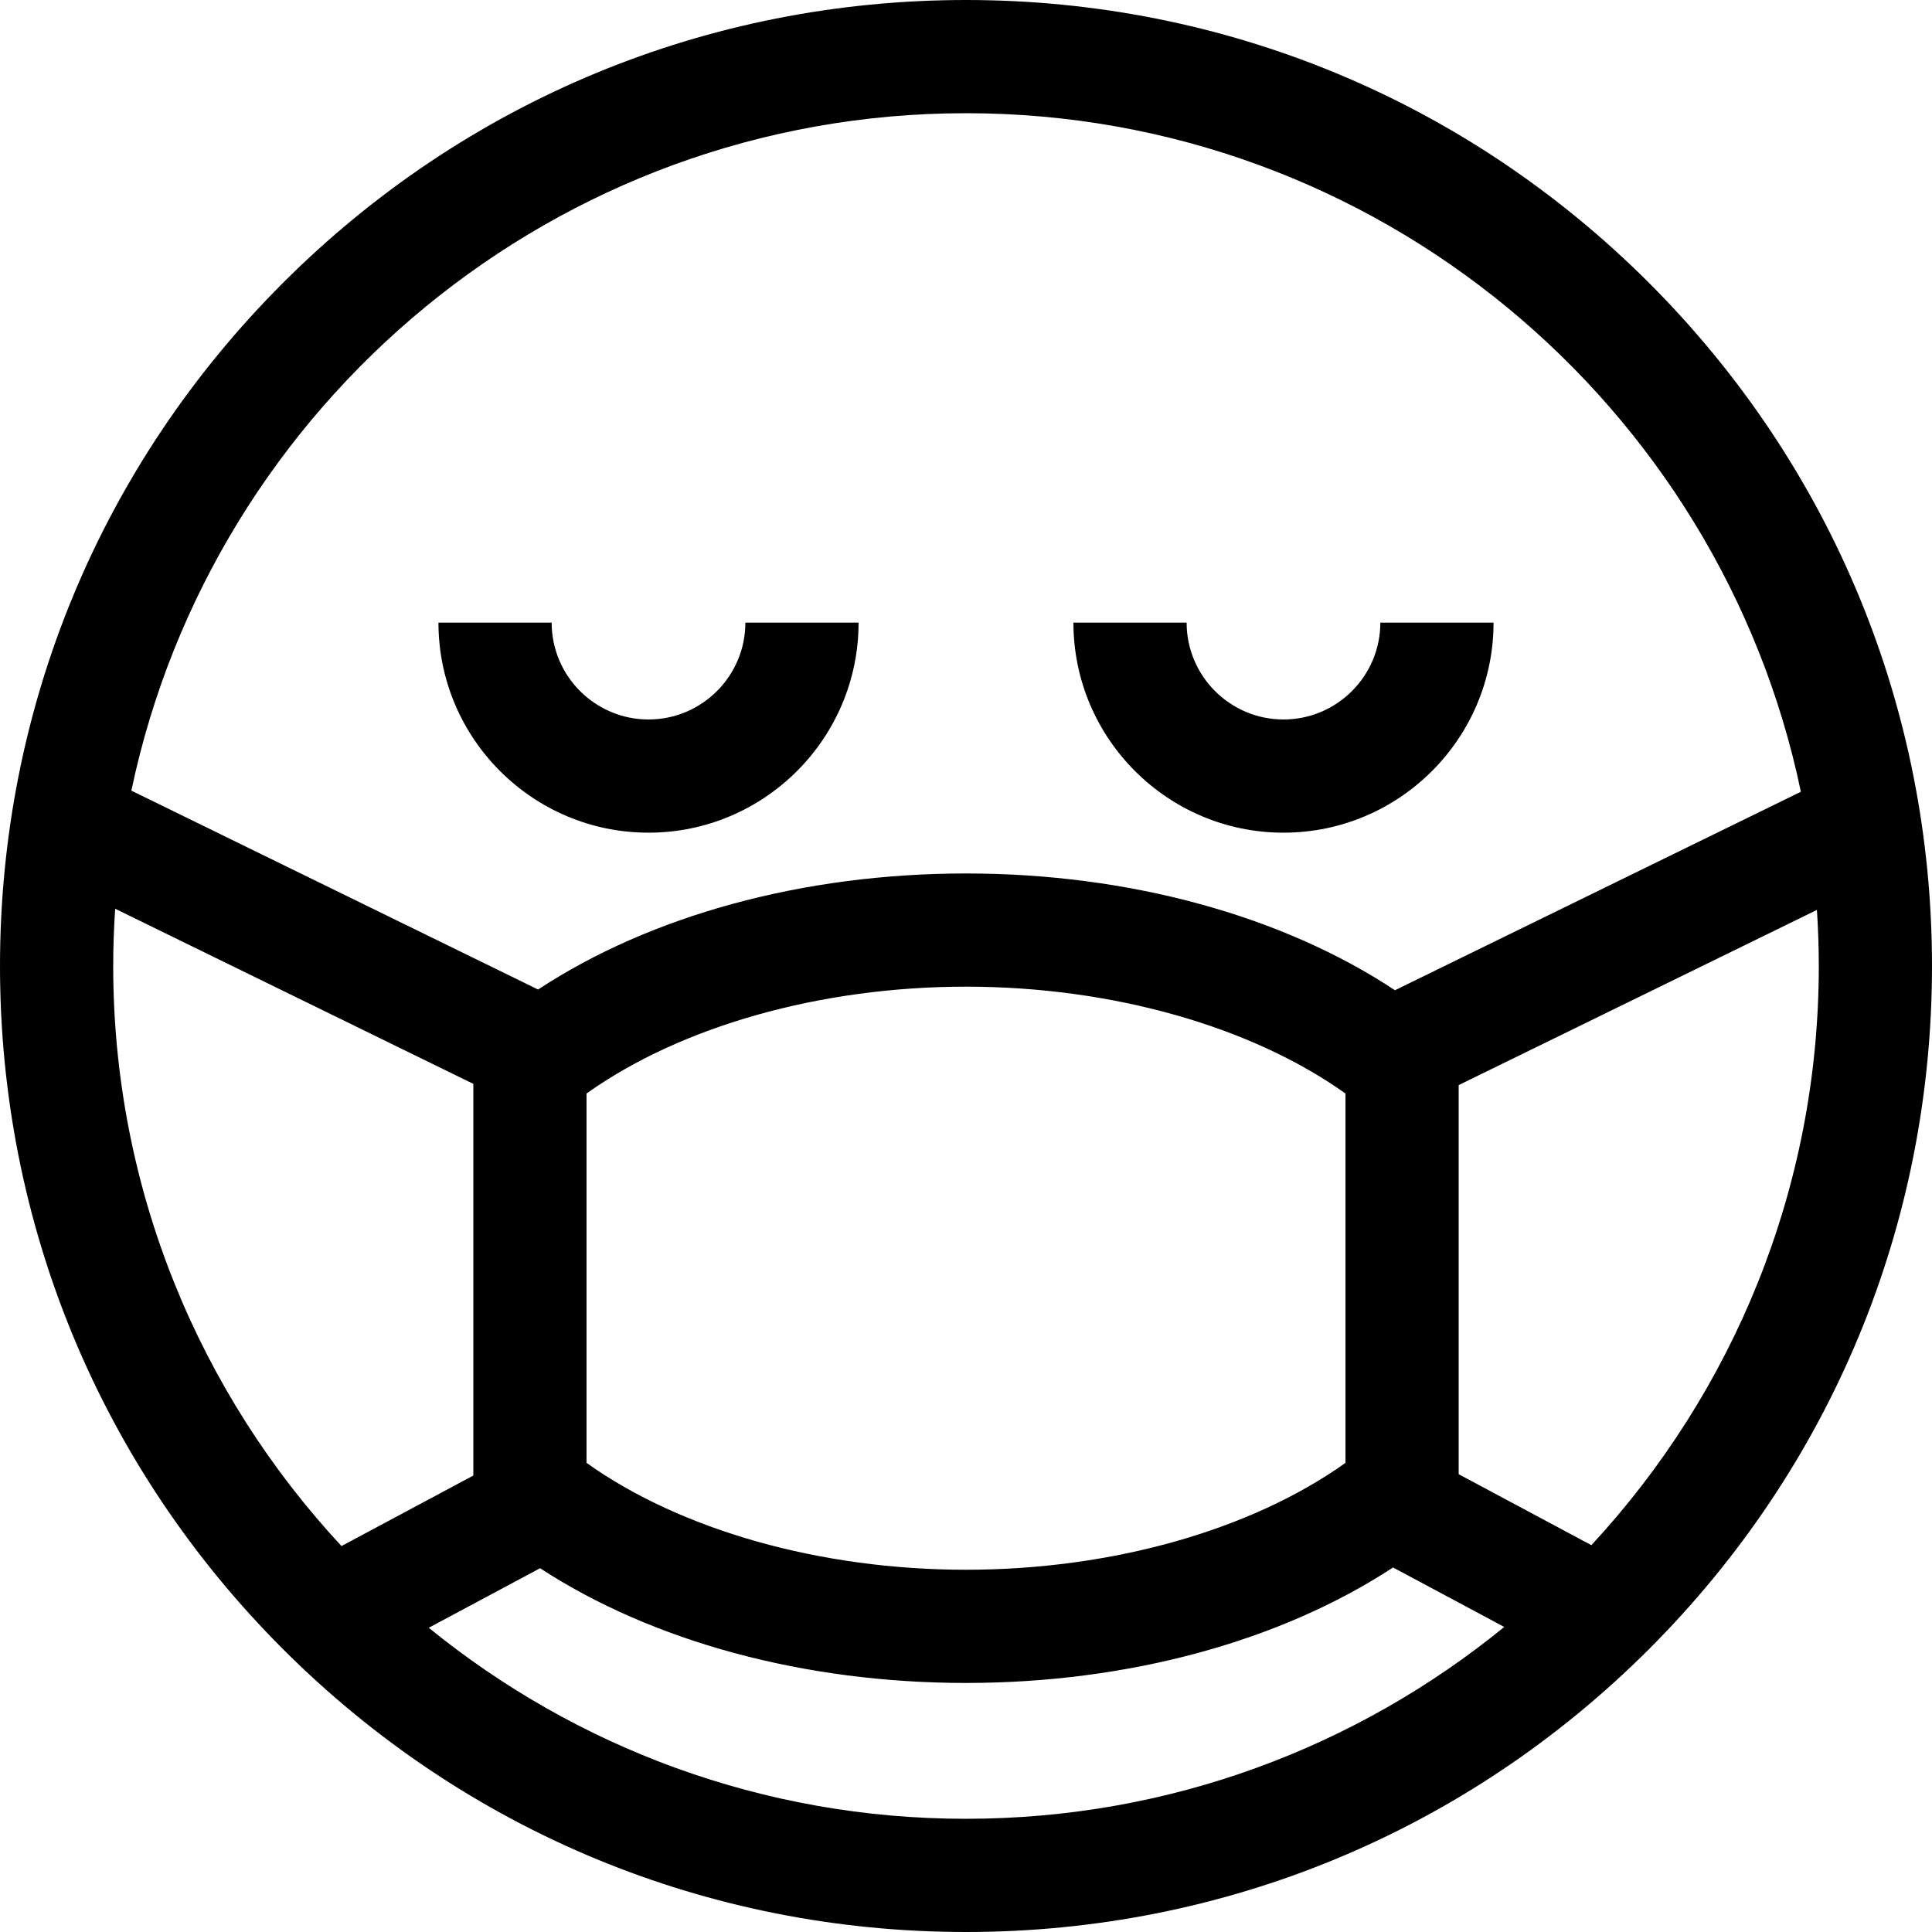 <svg height="512pt" viewBox="0 0 512 512" width="512pt" xmlns="http://www.w3.org/2000/svg"><path d="m340.137 220.668c30.695 0 55.668-24.973 55.668-55.668h-30c0 14.152-11.516 25.668-25.668 25.668-14.152 0-25.668-11.516-25.668-25.668h-30c0 30.695 24.973 55.668 55.668 55.668zm0 0"/><path d="m171.863 220.668c30.695 0 55.668-24.973 55.668-55.668h-30c0 14.152-11.516 25.668-25.668 25.668-14.152 0-25.668-11.516-25.668-25.668h-30c0 30.695 24.973 55.668 55.668 55.668zm0 0"/><path d="m437.02 74.98c-48.352-48.352-112.641-74.98-181.02-74.98s-132.668 26.629-181.02 74.98c-48.352 48.352-74.98 112.641-74.98 181.02s26.629 132.668 74.98 181.02c48.352 48.352 112.641 74.98 181.02 74.98s132.668-26.629 181.02-74.98c48.352-48.352 74.98-112.641 74.98-181.02s-26.629-132.668-74.98-181.02zm-181.02-44.98c108.797 0 199.875 77.277 221.25 179.824l-107.566 52.598c-29.918-19.785-70.484-30.945-113.684-30.945-43.062 0-83.516 11.086-113.402 30.758l-107.785-52.707c21.488-102.398 112.496-179.527 221.188-179.527zm-100.566 357.676v-97.879c25.004-17.824 61.973-28.32 100.566-28.32s75.562 10.496 100.566 28.32v97.879c-25.004 17.828-61.973 28.324-100.566 28.324s-75.562-10.496-100.566-28.324zm-125.434-131.676c0-5.102.188-10.156.52-15.176l94.914 46.41v103.801l-34.938 18.688c-37.512-40.363-60.496-94.406-60.496-153.723zm83.625 175.375 29.5-15.777c29.84 19.449 70.066 30.402 112.875 30.402 42.949 0 83.305-11.027 113.172-30.602l29.469 15.762c-38.93 31.762-88.594 50.84-142.641 50.84-53.922 0-103.484-18.992-142.375-50.625zm308.102-21.891-35.16-18.805v-103.117l94.934-46.422c.32 4.914.5 9.867.5 14.859 0 59.199-22.891 113.148-60.273 153.484zm0 0"/></svg>